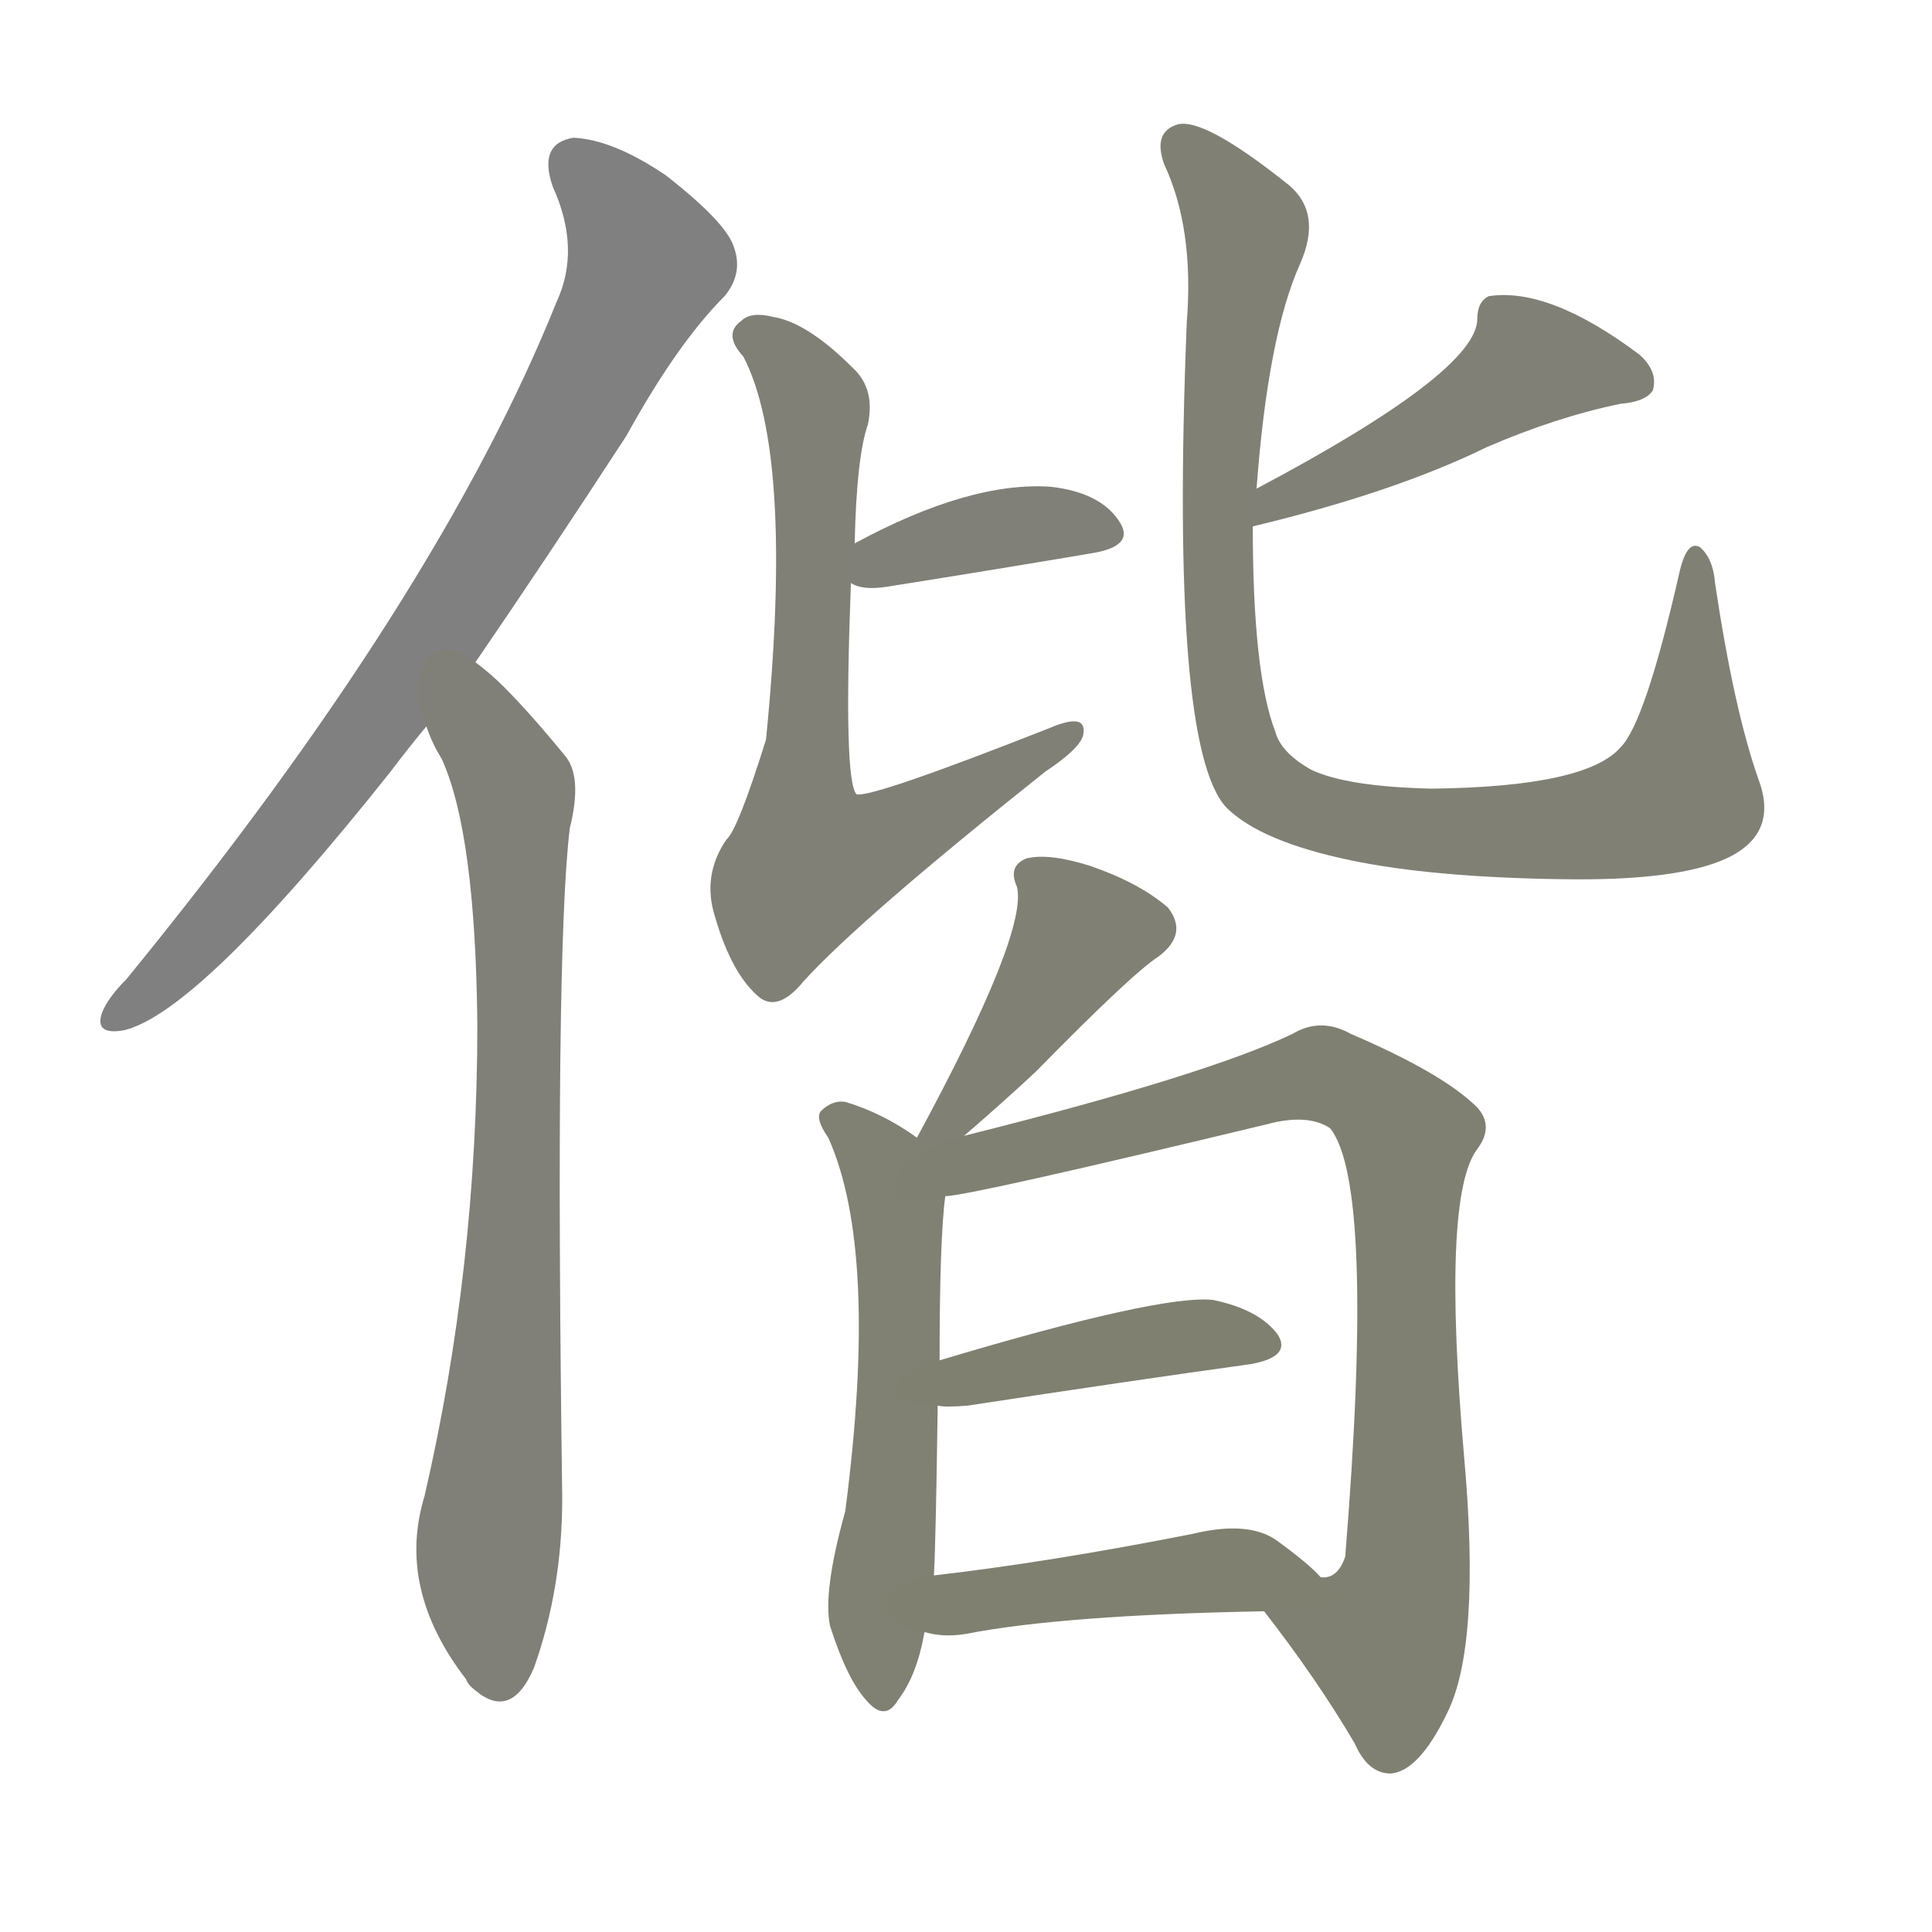 <svg version="1.1" viewBox="0 0 1024 1024" xmlns="http://www.w3.org/2000/svg">
  
  <g transform="scale(1, -1) translate(0, -900)">
    <style type="text/css">
        .stroke1 {fill: #808080;}
        .stroke2 {fill: #808079;}
        .stroke3 {fill: #808078;}
        .stroke4 {fill: #808077;}
        .stroke5 {fill: #808076;}
        .stroke6 {fill: #808075;}
        .stroke7 {fill: #808074;}
        .stroke8 {fill: #808073;}
        .stroke9 {fill: #808072;}
        .stroke10 {fill: #808071;}
        .stroke11 {fill: #808070;}
        .stroke12 {fill: #808069;}
        .stroke13 {fill: #808068;}
        .stroke14 {fill: #808067;}
        .stroke15 {fill: #808066;}
        .stroke16 {fill: #808065;}
        .stroke17 {fill: #808064;}
        .stroke18 {fill: #808063;}
        .stroke19 {fill: #808062;}
        .stroke20 {fill: #808061;}
        text {
            font-family: Helvetica;
            font-size: 50px;
            fill: #808060;
            paint-order: stroke;
            stroke: #000000;
            stroke-width: 4px;
            stroke-linecap: butt;
            stroke-linejoin: miter;
            font-weight: 800;
        }
    </style>

    <path d="M 252 549 Q 289 603 332 669 Q 359 718 384 743 Q 394 755 389 769 Q 385 782 353 807 Q 325 826 304 827 Q 285 824 293 801 Q 308 768 295 740 Q 232 583 67 381 Q 57 371 54 363 Q 50 351 66 354 Q 106 364 207 491 Q 216 503 226 515 L 252 549 Z" class="stroke1"/>
    <path d="M 226 515 Q 229 506 234 498 Q 252 459 253 357 Q 253 228 225 107 Q 210 58 247 10 Q 248 7 252 4 Q 271 -12 283 16 Q 298 58 298 106 Q 294 395 302 461 Q 309 489 299 500 Q 281 522 267 536 Q 260 543 252 549 C 229 568 213 542 226 515 Z" class="stroke2"/>
    <path d="M 451 591 Q 457 587 470 589 Q 533 599 580 607 Q 602 611 593 624 Q 583 639 557 642 Q 514 645 453 612 C 430 600 430 600 451 591 Z" class="stroke3"/>
    <path d="M 453 612 Q 454 658 460 675 Q 464 694 452 705 Q 428 729 410 732 Q 398 735 393 730 Q 383 723 394 711 Q 421 659 406 508 Q 391 460 385 455 Q 372 436 379 414 Q 388 383 403 371 Q 413 364 426 380 Q 456 413 554 491 Q 572 503 574 510 Q 577 523 556 514 Q 462 477 454 479 Q 447 486 451 591 L 453 612 Z" class="stroke4"/>
    <path d="M 664 621 Q 739 639 788 663 Q 825 679 859 686 Q 872 687 876 693 Q 879 703 869 712 Q 821 748 789 743 Q 783 740 783 731 Q 783 703 666 641 C 640 627 635 614 664 621 Z" class="stroke5"/>
    <path d="M 666 641 Q 672 722 689 760 Q 701 787 683 802 Q 638 838 624 834 Q 611 830 617 813 Q 633 779 629 729 Q 620 504 650 472 Q 668 454 716 444 Q 759 435 828 434 Q 889 433 915 445 Q 943 458 932 487 Q 919 524 909 591 Q 908 604 901 610 Q 894 614 890 596 Q 872 517 859 504 Q 841 483 759 482 Q 714 483 695 492 Q 679 501 676 512 Q 664 543 664 621 L 666 641 Z" class="stroke6"/>
    <path d="M 511 298 Q 533 317 549 332 Q 600 384 614 393 Q 630 405 619 419 Q 604 432 578 441 Q 556 448 544 445 Q 534 441 539 430 Q 545 406 486 297 C 472 271 488 278 511 298 Z" class="stroke7"/>
    <path d="M 486 297 Q 468 310 448 316 Q 441 317 435 311 Q 432 307 439 297 Q 466 237 448 99 Q 436 56 440 38 Q 449 10 459 -1 Q 469 -13 476 -1 Q 486 12 490 35 L 495 65 Q 496 83 497 155 L 498 179 Q 498 243 501 266 C 503 286 503 286 486 297 Z" class="stroke8"/>
    <path d="M 670 46 Q 698 10 718 -24 Q 725 -40 737 -40 Q 752 -39 767 -8 Q 785 28 776 128 Q 764 266 783 291 Q 792 303 783 313 Q 765 331 716 352 Q 700 361 685 352 Q 639 330 511 298 C 477 289 453 258 501 266 Q 513 266 671 304 Q 693 310 705 302 Q 729 272 713 75 Q 709 63 700 64 C 678 44 666 51 670 46 Z" class="stroke9"/>
    <path d="M 497 155 Q 501 154 513 155 Q 598 168 663 177 Q 685 181 677 193 Q 667 206 643 211 Q 615 214 498 179 C 469 170 467 157 497 155 Z" class="stroke10"/>
    <path d="M 490 35 Q 500 32 512 34 Q 563 44 670 46 C 700 47 717 47 700 64 Q 694 71 676 84 Q 661 94 632 87 Q 556 72 495 65 C 465 61 461 41 490 35 Z" class="stroke11"/>
    
    
    
    
    
    
    
    
    
    
    </g>
</svg>